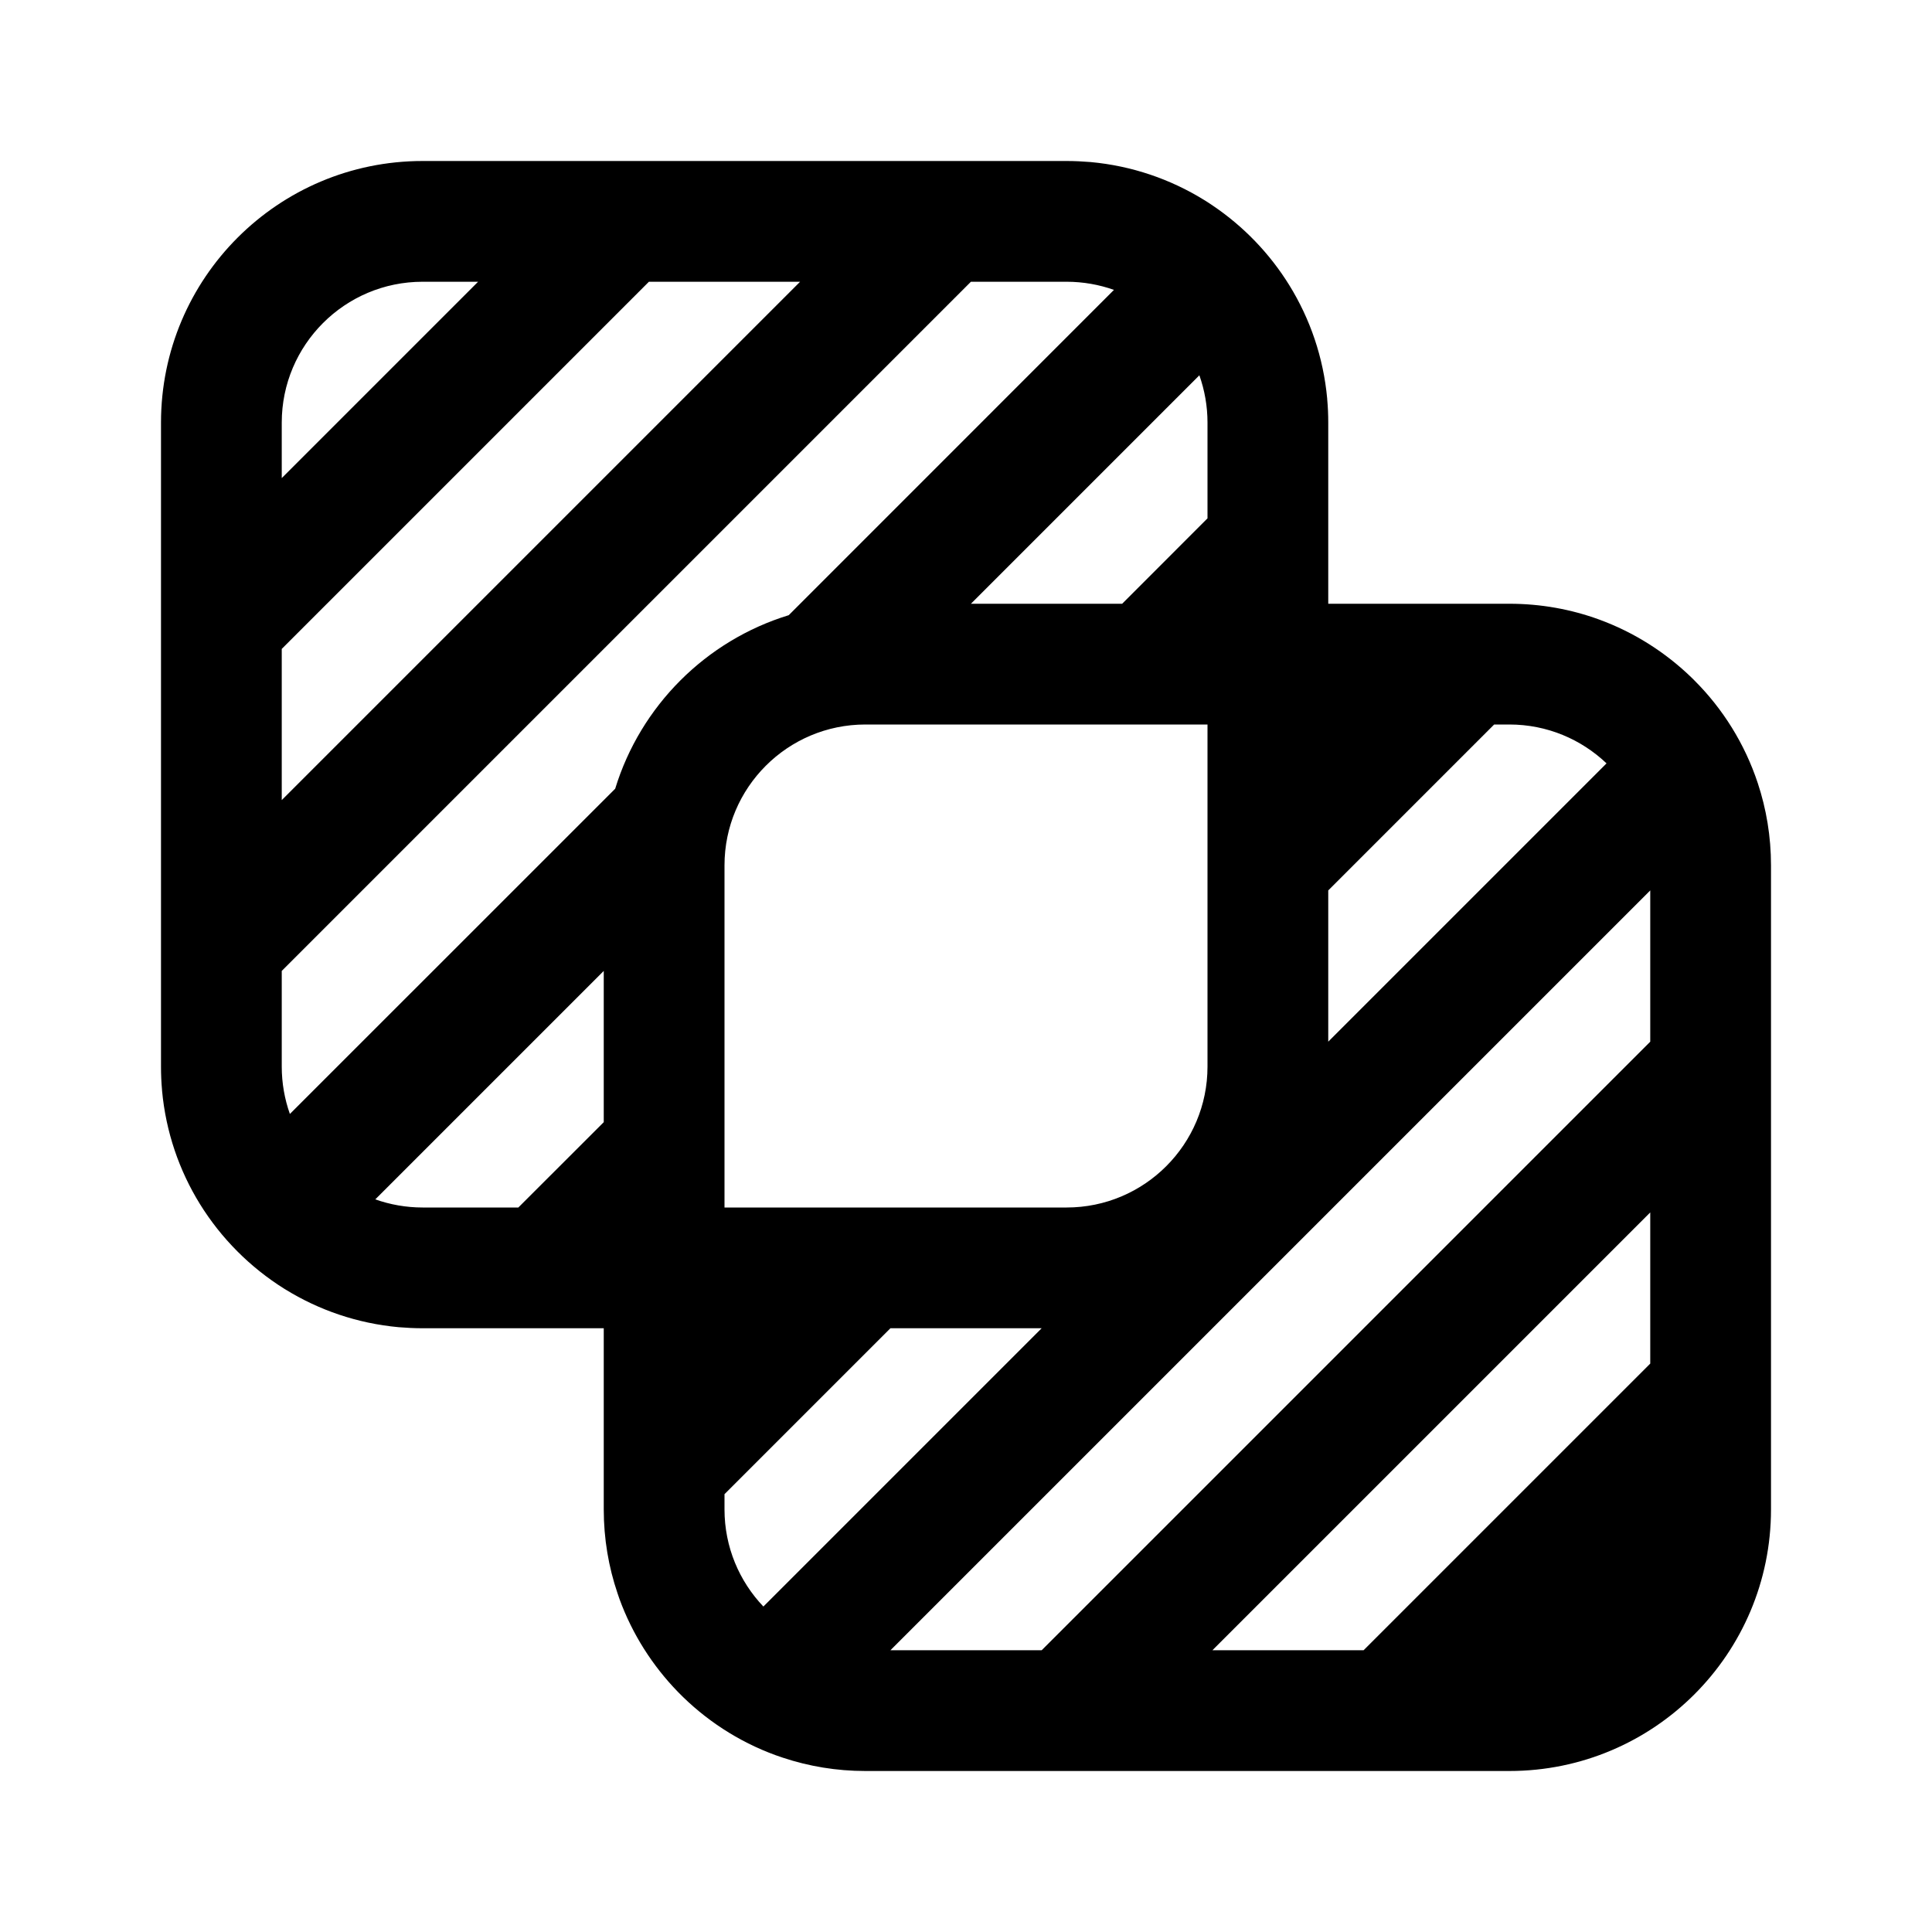 <svg width="24" height="24" viewBox="0 0 24 24" fill="none" xmlns="http://www.w3.org/2000/svg">
<path d="M2 5.25C2 3.455 3.455 2 5.25 2H13.25C13.35 2 13.449 2.005 13.547 2.013C14.061 2.06 14.54 2.226 14.956 2.483C14.994 2.506 15.031 2.53 15.067 2.555C15.449 2.813 15.774 3.151 16.017 3.544C16.274 3.96 16.44 4.439 16.487 4.953L16.487 4.959C16.496 5.055 16.5 5.152 16.5 5.25V7.5H18.75C19.142 7.5 19.517 7.569 19.865 7.696C20.3 7.855 20.692 8.105 21.018 8.422C21.028 8.432 21.038 8.442 21.048 8.452C21.402 8.805 21.674 9.24 21.835 9.726C21.942 10.048 22 10.392 22 10.75V18.75C22 20.545 20.545 22 18.75 22H10.75C10.392 22 10.048 21.942 9.726 21.835C9.694 21.825 9.663 21.814 9.633 21.803C9.171 21.634 8.758 21.363 8.422 21.018C8.105 20.692 7.855 20.3 7.696 19.865C7.687 19.841 7.679 19.817 7.671 19.792C7.56 19.465 7.5 19.115 7.5 18.75V16.5H5.25C5.15 16.5 5.051 16.495 4.953 16.487C4.439 16.44 3.96 16.274 3.544 16.017C3.541 16.015 3.537 16.013 3.534 16.011C3.108 15.745 2.747 15.383 2.483 14.956C2.226 14.54 2.06 14.061 2.013 13.547C2.013 13.545 2.013 13.543 2.013 13.541C2.004 13.445 2 13.348 2 13.25V5.25ZM3.5 8.061V9.939L9.939 3.5H8.061L3.5 8.061ZM5.939 3.5H5.25C4.284 3.5 3.5 4.284 3.5 5.25V5.939L5.939 3.5ZM12.061 3.5L3.5 12.061V13.25C3.5 13.456 3.536 13.654 3.601 13.838L7.642 9.798C7.957 8.769 8.769 7.957 9.798 7.642L13.838 3.601C13.654 3.536 13.456 3.5 13.25 3.5H12.061ZM14.899 4.662L12.061 7.5H13.94L15 6.439V5.25C15 5.044 14.964 4.846 14.899 4.662ZM7.5 12.061L4.662 14.899C4.846 14.964 5.044 15 5.25 15H6.439L7.5 13.94V12.061ZM9 18.561V18.75C9 19.218 9.184 19.643 9.483 19.957L12.94 16.5H11.061L9 18.561ZM16.5 12.94L19.957 9.483C19.643 9.184 19.218 9 18.75 9H18.561L16.5 11.061V12.94ZM20.5 11.061L11.061 20.5H12.94L20.5 12.94V11.061ZM20.5 15.061L15.061 20.5H16.939L20.5 16.939V15.061ZM20.466 19.095C20.328 19.785 19.785 20.328 19.095 20.466L20.466 19.095ZM9 10.75V15H13.25C14.216 15 15 14.216 15 13.25V9H10.75C9.784 9 9 9.784 9 10.75Z" fill="currentColor"/>
</svg>
